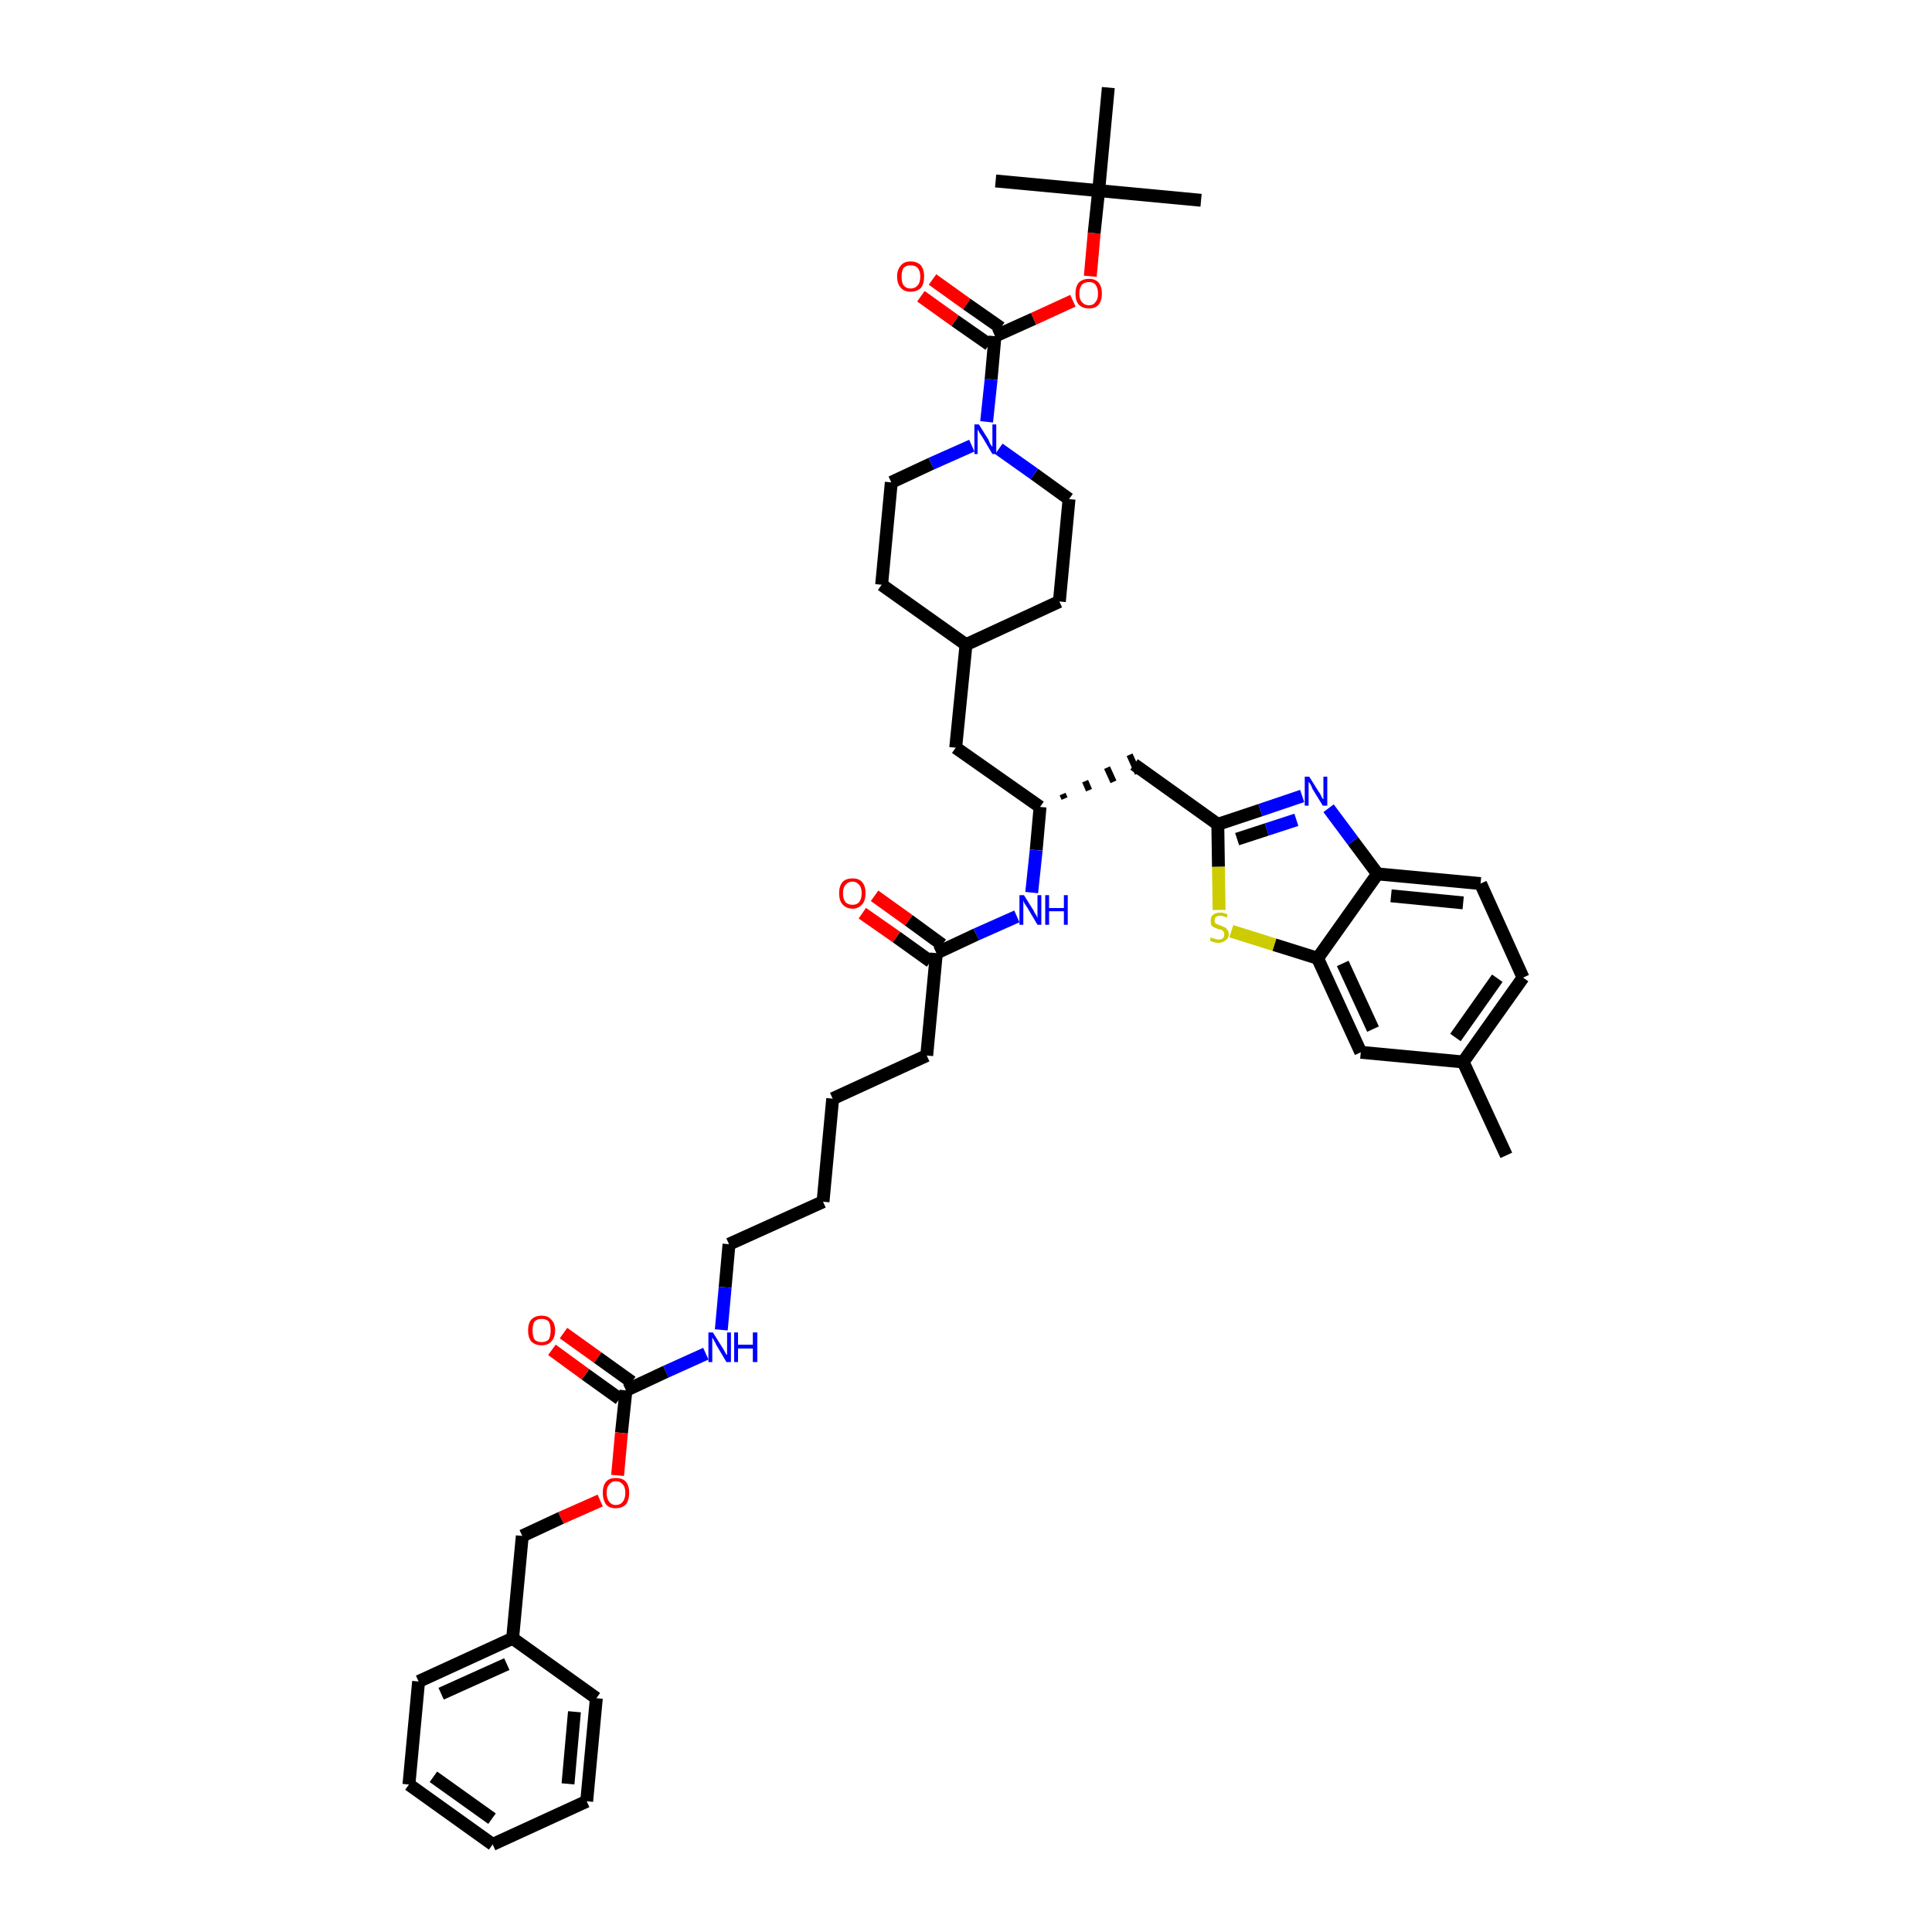 <?xml version='1.0' encoding='iso-8859-1'?>
<svg version='1.1' baseProfile='full'
              xmlns='http://www.w3.org/2000/svg'
                      xmlns:rdkit='http://www.rdkit.org/xml'
                      xmlns:xlink='http://www.w3.org/1999/xlink'
                  xml:space='preserve'
width='300px' height='300px' viewBox='0 0 300 300'>
<!-- END OF HEADER -->
<path class='bond-0 atom-0 atom-1' d='M 233.9,179.4 L 227.2,164.9' style='fill:none;fill-rule:evenodd;stroke:#000000;stroke-width:2.0px;stroke-linecap:butt;stroke-linejoin:miter;stroke-opacity:1' />
<path class='bond-1 atom-1 atom-2' d='M 227.2,164.9 L 236.5,151.8' style='fill:none;fill-rule:evenodd;stroke:#000000;stroke-width:2.0px;stroke-linecap:butt;stroke-linejoin:miter;stroke-opacity:1' />
<path class='bond-1 atom-1 atom-2' d='M 226.0,161.1 L 232.5,151.9' style='fill:none;fill-rule:evenodd;stroke:#000000;stroke-width:2.0px;stroke-linecap:butt;stroke-linejoin:miter;stroke-opacity:1' />
<path class='bond-43 atom-43 atom-1' d='M 211.3,163.4 L 227.2,164.9' style='fill:none;fill-rule:evenodd;stroke:#000000;stroke-width:2.0px;stroke-linecap:butt;stroke-linejoin:miter;stroke-opacity:1' />
<path class='bond-2 atom-2 atom-3' d='M 236.5,151.8 L 229.9,137.2' style='fill:none;fill-rule:evenodd;stroke:#000000;stroke-width:2.0px;stroke-linecap:butt;stroke-linejoin:miter;stroke-opacity:1' />
<path class='bond-3 atom-3 atom-4' d='M 229.9,137.2 L 213.9,135.7' style='fill:none;fill-rule:evenodd;stroke:#000000;stroke-width:2.0px;stroke-linecap:butt;stroke-linejoin:miter;stroke-opacity:1' />
<path class='bond-3 atom-3 atom-4' d='M 227.2,140.2 L 216.0,139.1' style='fill:none;fill-rule:evenodd;stroke:#000000;stroke-width:2.0px;stroke-linecap:butt;stroke-linejoin:miter;stroke-opacity:1' />
<path class='bond-4 atom-4 atom-5' d='M 213.9,135.7 L 210.1,130.6' style='fill:none;fill-rule:evenodd;stroke:#000000;stroke-width:2.0px;stroke-linecap:butt;stroke-linejoin:miter;stroke-opacity:1' />
<path class='bond-4 atom-4 atom-5' d='M 210.1,130.6 L 206.3,125.5' style='fill:none;fill-rule:evenodd;stroke:#0000FF;stroke-width:2.0px;stroke-linecap:butt;stroke-linejoin:miter;stroke-opacity:1' />
<path class='bond-44 atom-42 atom-4' d='M 204.6,148.8 L 213.9,135.7' style='fill:none;fill-rule:evenodd;stroke:#000000;stroke-width:2.0px;stroke-linecap:butt;stroke-linejoin:miter;stroke-opacity:1' />
<path class='bond-5 atom-5 atom-6' d='M 202.2,123.6 L 195.7,125.8' style='fill:none;fill-rule:evenodd;stroke:#0000FF;stroke-width:2.0px;stroke-linecap:butt;stroke-linejoin:miter;stroke-opacity:1' />
<path class='bond-5 atom-5 atom-6' d='M 195.7,125.8 L 189.1,128.0' style='fill:none;fill-rule:evenodd;stroke:#000000;stroke-width:2.0px;stroke-linecap:butt;stroke-linejoin:miter;stroke-opacity:1' />
<path class='bond-5 atom-5 atom-6' d='M 201.3,127.3 L 196.7,128.8' style='fill:none;fill-rule:evenodd;stroke:#0000FF;stroke-width:2.0px;stroke-linecap:butt;stroke-linejoin:miter;stroke-opacity:1' />
<path class='bond-5 atom-5 atom-6' d='M 196.7,128.8 L 192.1,130.3' style='fill:none;fill-rule:evenodd;stroke:#000000;stroke-width:2.0px;stroke-linecap:butt;stroke-linejoin:miter;stroke-opacity:1' />
<path class='bond-6 atom-6 atom-7' d='M 189.1,128.0 L 176.1,118.7' style='fill:none;fill-rule:evenodd;stroke:#000000;stroke-width:2.0px;stroke-linecap:butt;stroke-linejoin:miter;stroke-opacity:1' />
<path class='bond-40 atom-6 atom-41' d='M 189.1,128.0 L 189.2,134.6' style='fill:none;fill-rule:evenodd;stroke:#000000;stroke-width:2.0px;stroke-linecap:butt;stroke-linejoin:miter;stroke-opacity:1' />
<path class='bond-40 atom-6 atom-41' d='M 189.2,134.6 L 189.3,141.3' style='fill:none;fill-rule:evenodd;stroke:#CCCC00;stroke-width:2.0px;stroke-linecap:butt;stroke-linejoin:miter;stroke-opacity:1' />
<path class='bond-7 atom-8 atom-7' d='M 165.3,124.0 L 165.0,123.3' style='fill:none;fill-rule:evenodd;stroke:#000000;stroke-width:1.0px;stroke-linecap:butt;stroke-linejoin:miter;stroke-opacity:1' />
<path class='bond-7 atom-8 atom-7' d='M 169.1,122.7 L 168.5,121.3' style='fill:none;fill-rule:evenodd;stroke:#000000;stroke-width:1.0px;stroke-linecap:butt;stroke-linejoin:miter;stroke-opacity:1' />
<path class='bond-7 atom-8 atom-7' d='M 172.9,121.4 L 171.9,119.2' style='fill:none;fill-rule:evenodd;stroke:#000000;stroke-width:1.0px;stroke-linecap:butt;stroke-linejoin:miter;stroke-opacity:1' />
<path class='bond-7 atom-8 atom-7' d='M 176.7,120.1 L 175.4,117.2' style='fill:none;fill-rule:evenodd;stroke:#000000;stroke-width:1.0px;stroke-linecap:butt;stroke-linejoin:miter;stroke-opacity:1' />
<path class='bond-8 atom-8 atom-9' d='M 161.5,125.3 L 148.4,116.1' style='fill:none;fill-rule:evenodd;stroke:#000000;stroke-width:2.0px;stroke-linecap:butt;stroke-linejoin:miter;stroke-opacity:1' />
<path class='bond-22 atom-8 atom-23' d='M 161.5,125.3 L 160.9,132.0' style='fill:none;fill-rule:evenodd;stroke:#000000;stroke-width:2.0px;stroke-linecap:butt;stroke-linejoin:miter;stroke-opacity:1' />
<path class='bond-22 atom-8 atom-23' d='M 160.9,132.0 L 160.2,138.6' style='fill:none;fill-rule:evenodd;stroke:#0000FF;stroke-width:2.0px;stroke-linecap:butt;stroke-linejoin:miter;stroke-opacity:1' />
<path class='bond-9 atom-9 atom-10' d='M 148.4,116.1 L 150.0,100.1' style='fill:none;fill-rule:evenodd;stroke:#000000;stroke-width:2.0px;stroke-linecap:butt;stroke-linejoin:miter;stroke-opacity:1' />
<path class='bond-10 atom-10 atom-11' d='M 150.0,100.1 L 164.5,93.4' style='fill:none;fill-rule:evenodd;stroke:#000000;stroke-width:2.0px;stroke-linecap:butt;stroke-linejoin:miter;stroke-opacity:1' />
<path class='bond-45 atom-22 atom-10' d='M 136.9,90.8 L 150.0,100.1' style='fill:none;fill-rule:evenodd;stroke:#000000;stroke-width:2.0px;stroke-linecap:butt;stroke-linejoin:miter;stroke-opacity:1' />
<path class='bond-11 atom-11 atom-12' d='M 164.5,93.4 L 166.0,77.5' style='fill:none;fill-rule:evenodd;stroke:#000000;stroke-width:2.0px;stroke-linecap:butt;stroke-linejoin:miter;stroke-opacity:1' />
<path class='bond-12 atom-12 atom-13' d='M 166.0,77.5 L 160.6,73.6' style='fill:none;fill-rule:evenodd;stroke:#000000;stroke-width:2.0px;stroke-linecap:butt;stroke-linejoin:miter;stroke-opacity:1' />
<path class='bond-12 atom-12 atom-13' d='M 160.6,73.6 L 155.1,69.7' style='fill:none;fill-rule:evenodd;stroke:#0000FF;stroke-width:2.0px;stroke-linecap:butt;stroke-linejoin:miter;stroke-opacity:1' />
<path class='bond-13 atom-13 atom-14' d='M 153.2,65.5 L 153.9,58.9' style='fill:none;fill-rule:evenodd;stroke:#0000FF;stroke-width:2.0px;stroke-linecap:butt;stroke-linejoin:miter;stroke-opacity:1' />
<path class='bond-13 atom-13 atom-14' d='M 153.9,58.9 L 154.5,52.2' style='fill:none;fill-rule:evenodd;stroke:#000000;stroke-width:2.0px;stroke-linecap:butt;stroke-linejoin:miter;stroke-opacity:1' />
<path class='bond-20 atom-13 atom-21' d='M 150.9,69.2 L 144.6,72.0' style='fill:none;fill-rule:evenodd;stroke:#0000FF;stroke-width:2.0px;stroke-linecap:butt;stroke-linejoin:miter;stroke-opacity:1' />
<path class='bond-20 atom-13 atom-21' d='M 144.6,72.0 L 138.4,74.9' style='fill:none;fill-rule:evenodd;stroke:#000000;stroke-width:2.0px;stroke-linecap:butt;stroke-linejoin:miter;stroke-opacity:1' />
<path class='bond-14 atom-14 atom-15' d='M 155.4,50.9 L 150.1,47.2' style='fill:none;fill-rule:evenodd;stroke:#000000;stroke-width:2.0px;stroke-linecap:butt;stroke-linejoin:miter;stroke-opacity:1' />
<path class='bond-14 atom-14 atom-15' d='M 150.1,47.2 L 144.8,43.4' style='fill:none;fill-rule:evenodd;stroke:#FF0000;stroke-width:2.0px;stroke-linecap:butt;stroke-linejoin:miter;stroke-opacity:1' />
<path class='bond-14 atom-14 atom-15' d='M 153.6,53.5 L 148.3,49.8' style='fill:none;fill-rule:evenodd;stroke:#000000;stroke-width:2.0px;stroke-linecap:butt;stroke-linejoin:miter;stroke-opacity:1' />
<path class='bond-14 atom-14 atom-15' d='M 148.3,49.8 L 143.0,46.0' style='fill:none;fill-rule:evenodd;stroke:#FF0000;stroke-width:2.0px;stroke-linecap:butt;stroke-linejoin:miter;stroke-opacity:1' />
<path class='bond-15 atom-14 atom-16' d='M 154.5,52.2 L 160.5,49.5' style='fill:none;fill-rule:evenodd;stroke:#000000;stroke-width:2.0px;stroke-linecap:butt;stroke-linejoin:miter;stroke-opacity:1' />
<path class='bond-15 atom-14 atom-16' d='M 160.5,49.5 L 166.6,46.7' style='fill:none;fill-rule:evenodd;stroke:#FF0000;stroke-width:2.0px;stroke-linecap:butt;stroke-linejoin:miter;stroke-opacity:1' />
<path class='bond-16 atom-16 atom-17' d='M 169.3,42.9 L 169.9,36.2' style='fill:none;fill-rule:evenodd;stroke:#FF0000;stroke-width:2.0px;stroke-linecap:butt;stroke-linejoin:miter;stroke-opacity:1' />
<path class='bond-16 atom-16 atom-17' d='M 169.9,36.2 L 170.6,29.6' style='fill:none;fill-rule:evenodd;stroke:#000000;stroke-width:2.0px;stroke-linecap:butt;stroke-linejoin:miter;stroke-opacity:1' />
<path class='bond-17 atom-17 atom-18' d='M 170.6,29.6 L 186.5,31.1' style='fill:none;fill-rule:evenodd;stroke:#000000;stroke-width:2.0px;stroke-linecap:butt;stroke-linejoin:miter;stroke-opacity:1' />
<path class='bond-18 atom-17 atom-19' d='M 170.6,29.6 L 154.6,28.1' style='fill:none;fill-rule:evenodd;stroke:#000000;stroke-width:2.0px;stroke-linecap:butt;stroke-linejoin:miter;stroke-opacity:1' />
<path class='bond-19 atom-17 atom-20' d='M 170.6,29.6 L 172.1,13.6' style='fill:none;fill-rule:evenodd;stroke:#000000;stroke-width:2.0px;stroke-linecap:butt;stroke-linejoin:miter;stroke-opacity:1' />
<path class='bond-21 atom-21 atom-22' d='M 138.4,74.9 L 136.9,90.8' style='fill:none;fill-rule:evenodd;stroke:#000000;stroke-width:2.0px;stroke-linecap:butt;stroke-linejoin:miter;stroke-opacity:1' />
<path class='bond-23 atom-23 atom-24' d='M 157.9,142.3 L 151.6,145.1' style='fill:none;fill-rule:evenodd;stroke:#0000FF;stroke-width:2.0px;stroke-linecap:butt;stroke-linejoin:miter;stroke-opacity:1' />
<path class='bond-23 atom-23 atom-24' d='M 151.6,145.1 L 145.4,148.0' style='fill:none;fill-rule:evenodd;stroke:#000000;stroke-width:2.0px;stroke-linecap:butt;stroke-linejoin:miter;stroke-opacity:1' />
<path class='bond-24 atom-24 atom-25' d='M 146.3,146.7 L 141.1,142.9' style='fill:none;fill-rule:evenodd;stroke:#000000;stroke-width:2.0px;stroke-linecap:butt;stroke-linejoin:miter;stroke-opacity:1' />
<path class='bond-24 atom-24 atom-25' d='M 141.1,142.9 L 135.8,139.1' style='fill:none;fill-rule:evenodd;stroke:#FF0000;stroke-width:2.0px;stroke-linecap:butt;stroke-linejoin:miter;stroke-opacity:1' />
<path class='bond-24 atom-24 atom-25' d='M 144.5,149.3 L 139.2,145.5' style='fill:none;fill-rule:evenodd;stroke:#000000;stroke-width:2.0px;stroke-linecap:butt;stroke-linejoin:miter;stroke-opacity:1' />
<path class='bond-24 atom-24 atom-25' d='M 139.2,145.5 L 133.9,141.8' style='fill:none;fill-rule:evenodd;stroke:#FF0000;stroke-width:2.0px;stroke-linecap:butt;stroke-linejoin:miter;stroke-opacity:1' />
<path class='bond-25 atom-24 atom-26' d='M 145.4,148.0 L 143.9,163.9' style='fill:none;fill-rule:evenodd;stroke:#000000;stroke-width:2.0px;stroke-linecap:butt;stroke-linejoin:miter;stroke-opacity:1' />
<path class='bond-26 atom-26 atom-27' d='M 143.9,163.9 L 129.3,170.6' style='fill:none;fill-rule:evenodd;stroke:#000000;stroke-width:2.0px;stroke-linecap:butt;stroke-linejoin:miter;stroke-opacity:1' />
<path class='bond-27 atom-27 atom-28' d='M 129.3,170.6 L 127.8,186.6' style='fill:none;fill-rule:evenodd;stroke:#000000;stroke-width:2.0px;stroke-linecap:butt;stroke-linejoin:miter;stroke-opacity:1' />
<path class='bond-28 atom-28 atom-29' d='M 127.8,186.6 L 113.2,193.2' style='fill:none;fill-rule:evenodd;stroke:#000000;stroke-width:2.0px;stroke-linecap:butt;stroke-linejoin:miter;stroke-opacity:1' />
<path class='bond-29 atom-29 atom-30' d='M 113.2,193.2 L 112.6,199.9' style='fill:none;fill-rule:evenodd;stroke:#000000;stroke-width:2.0px;stroke-linecap:butt;stroke-linejoin:miter;stroke-opacity:1' />
<path class='bond-29 atom-29 atom-30' d='M 112.6,199.9 L 112.0,206.5' style='fill:none;fill-rule:evenodd;stroke:#0000FF;stroke-width:2.0px;stroke-linecap:butt;stroke-linejoin:miter;stroke-opacity:1' />
<path class='bond-30 atom-30 atom-31' d='M 109.6,210.2 L 103.4,213.0' style='fill:none;fill-rule:evenodd;stroke:#0000FF;stroke-width:2.0px;stroke-linecap:butt;stroke-linejoin:miter;stroke-opacity:1' />
<path class='bond-30 atom-30 atom-31' d='M 103.4,213.0 L 97.2,215.9' style='fill:none;fill-rule:evenodd;stroke:#000000;stroke-width:2.0px;stroke-linecap:butt;stroke-linejoin:miter;stroke-opacity:1' />
<path class='bond-31 atom-31 atom-32' d='M 98.1,214.6 L 92.8,210.8' style='fill:none;fill-rule:evenodd;stroke:#000000;stroke-width:2.0px;stroke-linecap:butt;stroke-linejoin:miter;stroke-opacity:1' />
<path class='bond-31 atom-31 atom-32' d='M 92.8,210.8 L 87.5,207.0' style='fill:none;fill-rule:evenodd;stroke:#FF0000;stroke-width:2.0px;stroke-linecap:butt;stroke-linejoin:miter;stroke-opacity:1' />
<path class='bond-31 atom-31 atom-32' d='M 96.2,217.2 L 90.9,213.4' style='fill:none;fill-rule:evenodd;stroke:#000000;stroke-width:2.0px;stroke-linecap:butt;stroke-linejoin:miter;stroke-opacity:1' />
<path class='bond-31 atom-31 atom-32' d='M 90.9,213.4 L 85.7,209.6' style='fill:none;fill-rule:evenodd;stroke:#FF0000;stroke-width:2.0px;stroke-linecap:butt;stroke-linejoin:miter;stroke-opacity:1' />
<path class='bond-32 atom-31 atom-33' d='M 97.2,215.9 L 96.5,222.5' style='fill:none;fill-rule:evenodd;stroke:#000000;stroke-width:2.0px;stroke-linecap:butt;stroke-linejoin:miter;stroke-opacity:1' />
<path class='bond-32 atom-31 atom-33' d='M 96.5,222.5 L 95.9,229.1' style='fill:none;fill-rule:evenodd;stroke:#FF0000;stroke-width:2.0px;stroke-linecap:butt;stroke-linejoin:miter;stroke-opacity:1' />
<path class='bond-33 atom-33 atom-34' d='M 93.2,233.0 L 87.1,235.7' style='fill:none;fill-rule:evenodd;stroke:#FF0000;stroke-width:2.0px;stroke-linecap:butt;stroke-linejoin:miter;stroke-opacity:1' />
<path class='bond-33 atom-33 atom-34' d='M 87.1,235.7 L 81.1,238.5' style='fill:none;fill-rule:evenodd;stroke:#000000;stroke-width:2.0px;stroke-linecap:butt;stroke-linejoin:miter;stroke-opacity:1' />
<path class='bond-34 atom-34 atom-35' d='M 81.1,238.5 L 79.6,254.4' style='fill:none;fill-rule:evenodd;stroke:#000000;stroke-width:2.0px;stroke-linecap:butt;stroke-linejoin:miter;stroke-opacity:1' />
<path class='bond-35 atom-35 atom-36' d='M 79.6,254.4 L 65.0,261.1' style='fill:none;fill-rule:evenodd;stroke:#000000;stroke-width:2.0px;stroke-linecap:butt;stroke-linejoin:miter;stroke-opacity:1' />
<path class='bond-35 atom-35 atom-36' d='M 78.7,258.4 L 68.5,263.0' style='fill:none;fill-rule:evenodd;stroke:#000000;stroke-width:2.0px;stroke-linecap:butt;stroke-linejoin:miter;stroke-opacity:1' />
<path class='bond-46 atom-40 atom-35' d='M 92.6,263.7 L 79.6,254.4' style='fill:none;fill-rule:evenodd;stroke:#000000;stroke-width:2.0px;stroke-linecap:butt;stroke-linejoin:miter;stroke-opacity:1' />
<path class='bond-36 atom-36 atom-37' d='M 65.0,261.1 L 63.5,277.1' style='fill:none;fill-rule:evenodd;stroke:#000000;stroke-width:2.0px;stroke-linecap:butt;stroke-linejoin:miter;stroke-opacity:1' />
<path class='bond-37 atom-37 atom-38' d='M 63.5,277.1 L 76.5,286.4' style='fill:none;fill-rule:evenodd;stroke:#000000;stroke-width:2.0px;stroke-linecap:butt;stroke-linejoin:miter;stroke-opacity:1' />
<path class='bond-37 atom-37 atom-38' d='M 67.3,275.9 L 76.4,282.4' style='fill:none;fill-rule:evenodd;stroke:#000000;stroke-width:2.0px;stroke-linecap:butt;stroke-linejoin:miter;stroke-opacity:1' />
<path class='bond-38 atom-38 atom-39' d='M 76.5,286.4 L 91.1,279.7' style='fill:none;fill-rule:evenodd;stroke:#000000;stroke-width:2.0px;stroke-linecap:butt;stroke-linejoin:miter;stroke-opacity:1' />
<path class='bond-39 atom-39 atom-40' d='M 91.1,279.7 L 92.6,263.7' style='fill:none;fill-rule:evenodd;stroke:#000000;stroke-width:2.0px;stroke-linecap:butt;stroke-linejoin:miter;stroke-opacity:1' />
<path class='bond-39 atom-39 atom-40' d='M 88.2,277.0 L 89.2,265.8' style='fill:none;fill-rule:evenodd;stroke:#000000;stroke-width:2.0px;stroke-linecap:butt;stroke-linejoin:miter;stroke-opacity:1' />
<path class='bond-41 atom-41 atom-42' d='M 191.2,144.6 L 197.9,146.7' style='fill:none;fill-rule:evenodd;stroke:#CCCC00;stroke-width:2.0px;stroke-linecap:butt;stroke-linejoin:miter;stroke-opacity:1' />
<path class='bond-41 atom-41 atom-42' d='M 197.9,146.7 L 204.6,148.8' style='fill:none;fill-rule:evenodd;stroke:#000000;stroke-width:2.0px;stroke-linecap:butt;stroke-linejoin:miter;stroke-opacity:1' />
<path class='bond-42 atom-42 atom-43' d='M 204.6,148.8 L 211.3,163.4' style='fill:none;fill-rule:evenodd;stroke:#000000;stroke-width:2.0px;stroke-linecap:butt;stroke-linejoin:miter;stroke-opacity:1' />
<path class='bond-42 atom-42 atom-43' d='M 208.5,149.6 L 213.2,159.8' style='fill:none;fill-rule:evenodd;stroke:#000000;stroke-width:2.0px;stroke-linecap:butt;stroke-linejoin:miter;stroke-opacity:1' />
<path  class='atom-5' d='M 203.3 120.6
L 204.8 123.0
Q 205.0 123.2, 205.2 123.7
Q 205.4 124.1, 205.5 124.1
L 205.5 120.6
L 206.1 120.6
L 206.1 125.1
L 205.4 125.1
L 203.8 122.5
Q 203.7 122.2, 203.5 121.8
Q 203.3 121.5, 203.2 121.4
L 203.2 125.1
L 202.6 125.1
L 202.6 120.6
L 203.3 120.6
' fill='#0000FF'/>
<path  class='atom-13' d='M 152.0 65.9
L 153.5 68.3
Q 153.6 68.6, 153.8 69.0
Q 154.1 69.4, 154.1 69.4
L 154.1 65.9
L 154.7 65.9
L 154.7 70.5
L 154.1 70.5
L 152.5 67.8
Q 152.3 67.5, 152.1 67.2
Q 151.9 66.8, 151.8 66.7
L 151.8 70.5
L 151.3 70.5
L 151.3 65.9
L 152.0 65.9
' fill='#0000FF'/>
<path  class='atom-15' d='M 139.3 42.9
Q 139.3 41.9, 139.9 41.2
Q 140.4 40.6, 141.4 40.6
Q 142.4 40.6, 143.0 41.2
Q 143.5 41.9, 143.5 42.9
Q 143.5 44.1, 143.0 44.7
Q 142.4 45.3, 141.4 45.3
Q 140.4 45.3, 139.9 44.7
Q 139.3 44.1, 139.3 42.9
M 141.4 44.8
Q 142.1 44.8, 142.5 44.3
Q 142.9 43.9, 142.9 42.9
Q 142.9 42.1, 142.5 41.6
Q 142.1 41.2, 141.4 41.2
Q 140.7 41.2, 140.3 41.6
Q 140.0 42.1, 140.0 42.9
Q 140.0 43.9, 140.3 44.3
Q 140.7 44.8, 141.4 44.8
' fill='#FF0000'/>
<path  class='atom-16' d='M 167.0 45.6
Q 167.0 44.5, 167.5 43.9
Q 168.1 43.3, 169.1 43.3
Q 170.1 43.3, 170.6 43.9
Q 171.1 44.5, 171.1 45.6
Q 171.1 46.7, 170.6 47.3
Q 170.1 47.9, 169.1 47.9
Q 168.1 47.9, 167.5 47.3
Q 167.0 46.7, 167.0 45.6
M 169.1 47.4
Q 169.8 47.4, 170.1 46.9
Q 170.5 46.5, 170.5 45.6
Q 170.5 44.7, 170.1 44.2
Q 169.8 43.8, 169.1 43.8
Q 168.4 43.8, 168.0 44.2
Q 167.6 44.7, 167.6 45.6
Q 167.6 46.5, 168.0 46.9
Q 168.4 47.4, 169.1 47.4
' fill='#FF0000'/>
<path  class='atom-23' d='M 159.0 139.0
L 160.5 141.4
Q 160.6 141.7, 160.9 142.1
Q 161.1 142.5, 161.1 142.6
L 161.1 139.0
L 161.7 139.0
L 161.7 143.6
L 161.1 143.6
L 159.5 140.9
Q 159.3 140.6, 159.1 140.3
Q 158.9 139.9, 158.9 139.8
L 158.9 143.6
L 158.3 143.6
L 158.3 139.0
L 159.0 139.0
' fill='#0000FF'/>
<path  class='atom-23' d='M 162.3 139.0
L 162.9 139.0
L 162.9 141.0
L 165.2 141.0
L 165.2 139.0
L 165.8 139.0
L 165.8 143.6
L 165.2 143.6
L 165.2 141.5
L 162.9 141.5
L 162.9 143.6
L 162.3 143.6
L 162.3 139.0
' fill='#0000FF'/>
<path  class='atom-25' d='M 130.3 138.7
Q 130.3 137.6, 130.8 137.0
Q 131.3 136.4, 132.4 136.4
Q 133.4 136.4, 133.9 137.0
Q 134.4 137.6, 134.4 138.7
Q 134.4 139.8, 133.9 140.4
Q 133.3 141.1, 132.4 141.1
Q 131.4 141.1, 130.8 140.4
Q 130.3 139.8, 130.3 138.7
M 132.4 140.5
Q 133.0 140.5, 133.4 140.1
Q 133.8 139.6, 133.8 138.7
Q 133.8 137.8, 133.4 137.4
Q 133.0 136.9, 132.4 136.9
Q 131.7 136.9, 131.3 137.4
Q 130.9 137.8, 130.9 138.7
Q 130.9 139.6, 131.3 140.1
Q 131.7 140.5, 132.4 140.5
' fill='#FF0000'/>
<path  class='atom-30' d='M 110.7 206.9
L 112.2 209.3
Q 112.4 209.6, 112.6 210.0
Q 112.8 210.4, 112.9 210.4
L 112.9 206.9
L 113.5 206.9
L 113.5 211.5
L 112.8 211.5
L 111.2 208.8
Q 111.1 208.5, 110.9 208.2
Q 110.7 207.8, 110.6 207.7
L 110.6 211.5
L 110.0 211.5
L 110.0 206.9
L 110.7 206.9
' fill='#0000FF'/>
<path  class='atom-30' d='M 114.0 206.9
L 114.6 206.9
L 114.6 208.8
L 116.9 208.8
L 116.9 206.9
L 117.6 206.9
L 117.6 211.5
L 116.9 211.5
L 116.9 209.4
L 114.6 209.4
L 114.6 211.5
L 114.0 211.5
L 114.0 206.9
' fill='#0000FF'/>
<path  class='atom-32' d='M 82.0 206.6
Q 82.0 205.5, 82.5 204.9
Q 83.1 204.3, 84.1 204.3
Q 85.1 204.3, 85.6 204.9
Q 86.2 205.5, 86.2 206.6
Q 86.2 207.7, 85.6 208.3
Q 85.1 208.9, 84.1 208.9
Q 83.1 208.9, 82.5 208.3
Q 82.0 207.7, 82.0 206.6
M 84.1 208.4
Q 84.8 208.4, 85.2 208.0
Q 85.5 207.5, 85.5 206.6
Q 85.5 205.7, 85.2 205.2
Q 84.8 204.8, 84.1 204.8
Q 83.4 204.8, 83.0 205.2
Q 82.7 205.7, 82.7 206.6
Q 82.7 207.5, 83.0 208.0
Q 83.4 208.4, 84.1 208.4
' fill='#FF0000'/>
<path  class='atom-33' d='M 93.6 231.8
Q 93.6 230.7, 94.1 230.1
Q 94.6 229.5, 95.6 229.5
Q 96.7 229.5, 97.2 230.1
Q 97.7 230.7, 97.7 231.8
Q 97.7 232.9, 97.2 233.6
Q 96.6 234.2, 95.6 234.2
Q 94.6 234.2, 94.1 233.6
Q 93.6 232.9, 93.6 231.8
M 95.6 233.7
Q 96.3 233.7, 96.7 233.2
Q 97.1 232.7, 97.1 231.8
Q 97.1 230.9, 96.7 230.5
Q 96.3 230.0, 95.6 230.0
Q 95.0 230.0, 94.6 230.5
Q 94.2 230.9, 94.2 231.8
Q 94.2 232.7, 94.6 233.2
Q 95.0 233.7, 95.6 233.7
' fill='#FF0000'/>
<path  class='atom-41' d='M 188.0 145.5
Q 188.1 145.6, 188.3 145.7
Q 188.5 145.7, 188.7 145.8
Q 189.0 145.9, 189.2 145.9
Q 189.6 145.9, 189.9 145.7
Q 190.1 145.4, 190.1 145.1
Q 190.1 144.8, 190.0 144.7
Q 189.9 144.5, 189.7 144.4
Q 189.5 144.3, 189.2 144.3
Q 188.8 144.1, 188.5 144.0
Q 188.3 143.9, 188.1 143.7
Q 188.0 143.4, 188.0 143.0
Q 188.0 142.4, 188.3 142.1
Q 188.7 141.7, 189.5 141.7
Q 190.0 141.7, 190.6 142.0
L 190.5 142.5
Q 189.9 142.2, 189.5 142.2
Q 189.1 142.2, 188.8 142.4
Q 188.6 142.6, 188.6 142.9
Q 188.6 143.2, 188.7 143.3
Q 188.8 143.5, 189.0 143.5
Q 189.2 143.6, 189.5 143.7
Q 189.9 143.9, 190.2 144.0
Q 190.4 144.1, 190.6 144.4
Q 190.8 144.6, 190.8 145.1
Q 190.8 145.7, 190.3 146.0
Q 189.9 146.4, 189.2 146.4
Q 188.8 146.4, 188.5 146.3
Q 188.2 146.2, 187.9 146.1
L 188.0 145.5
' fill='#CCCC00'/>
</svg>
